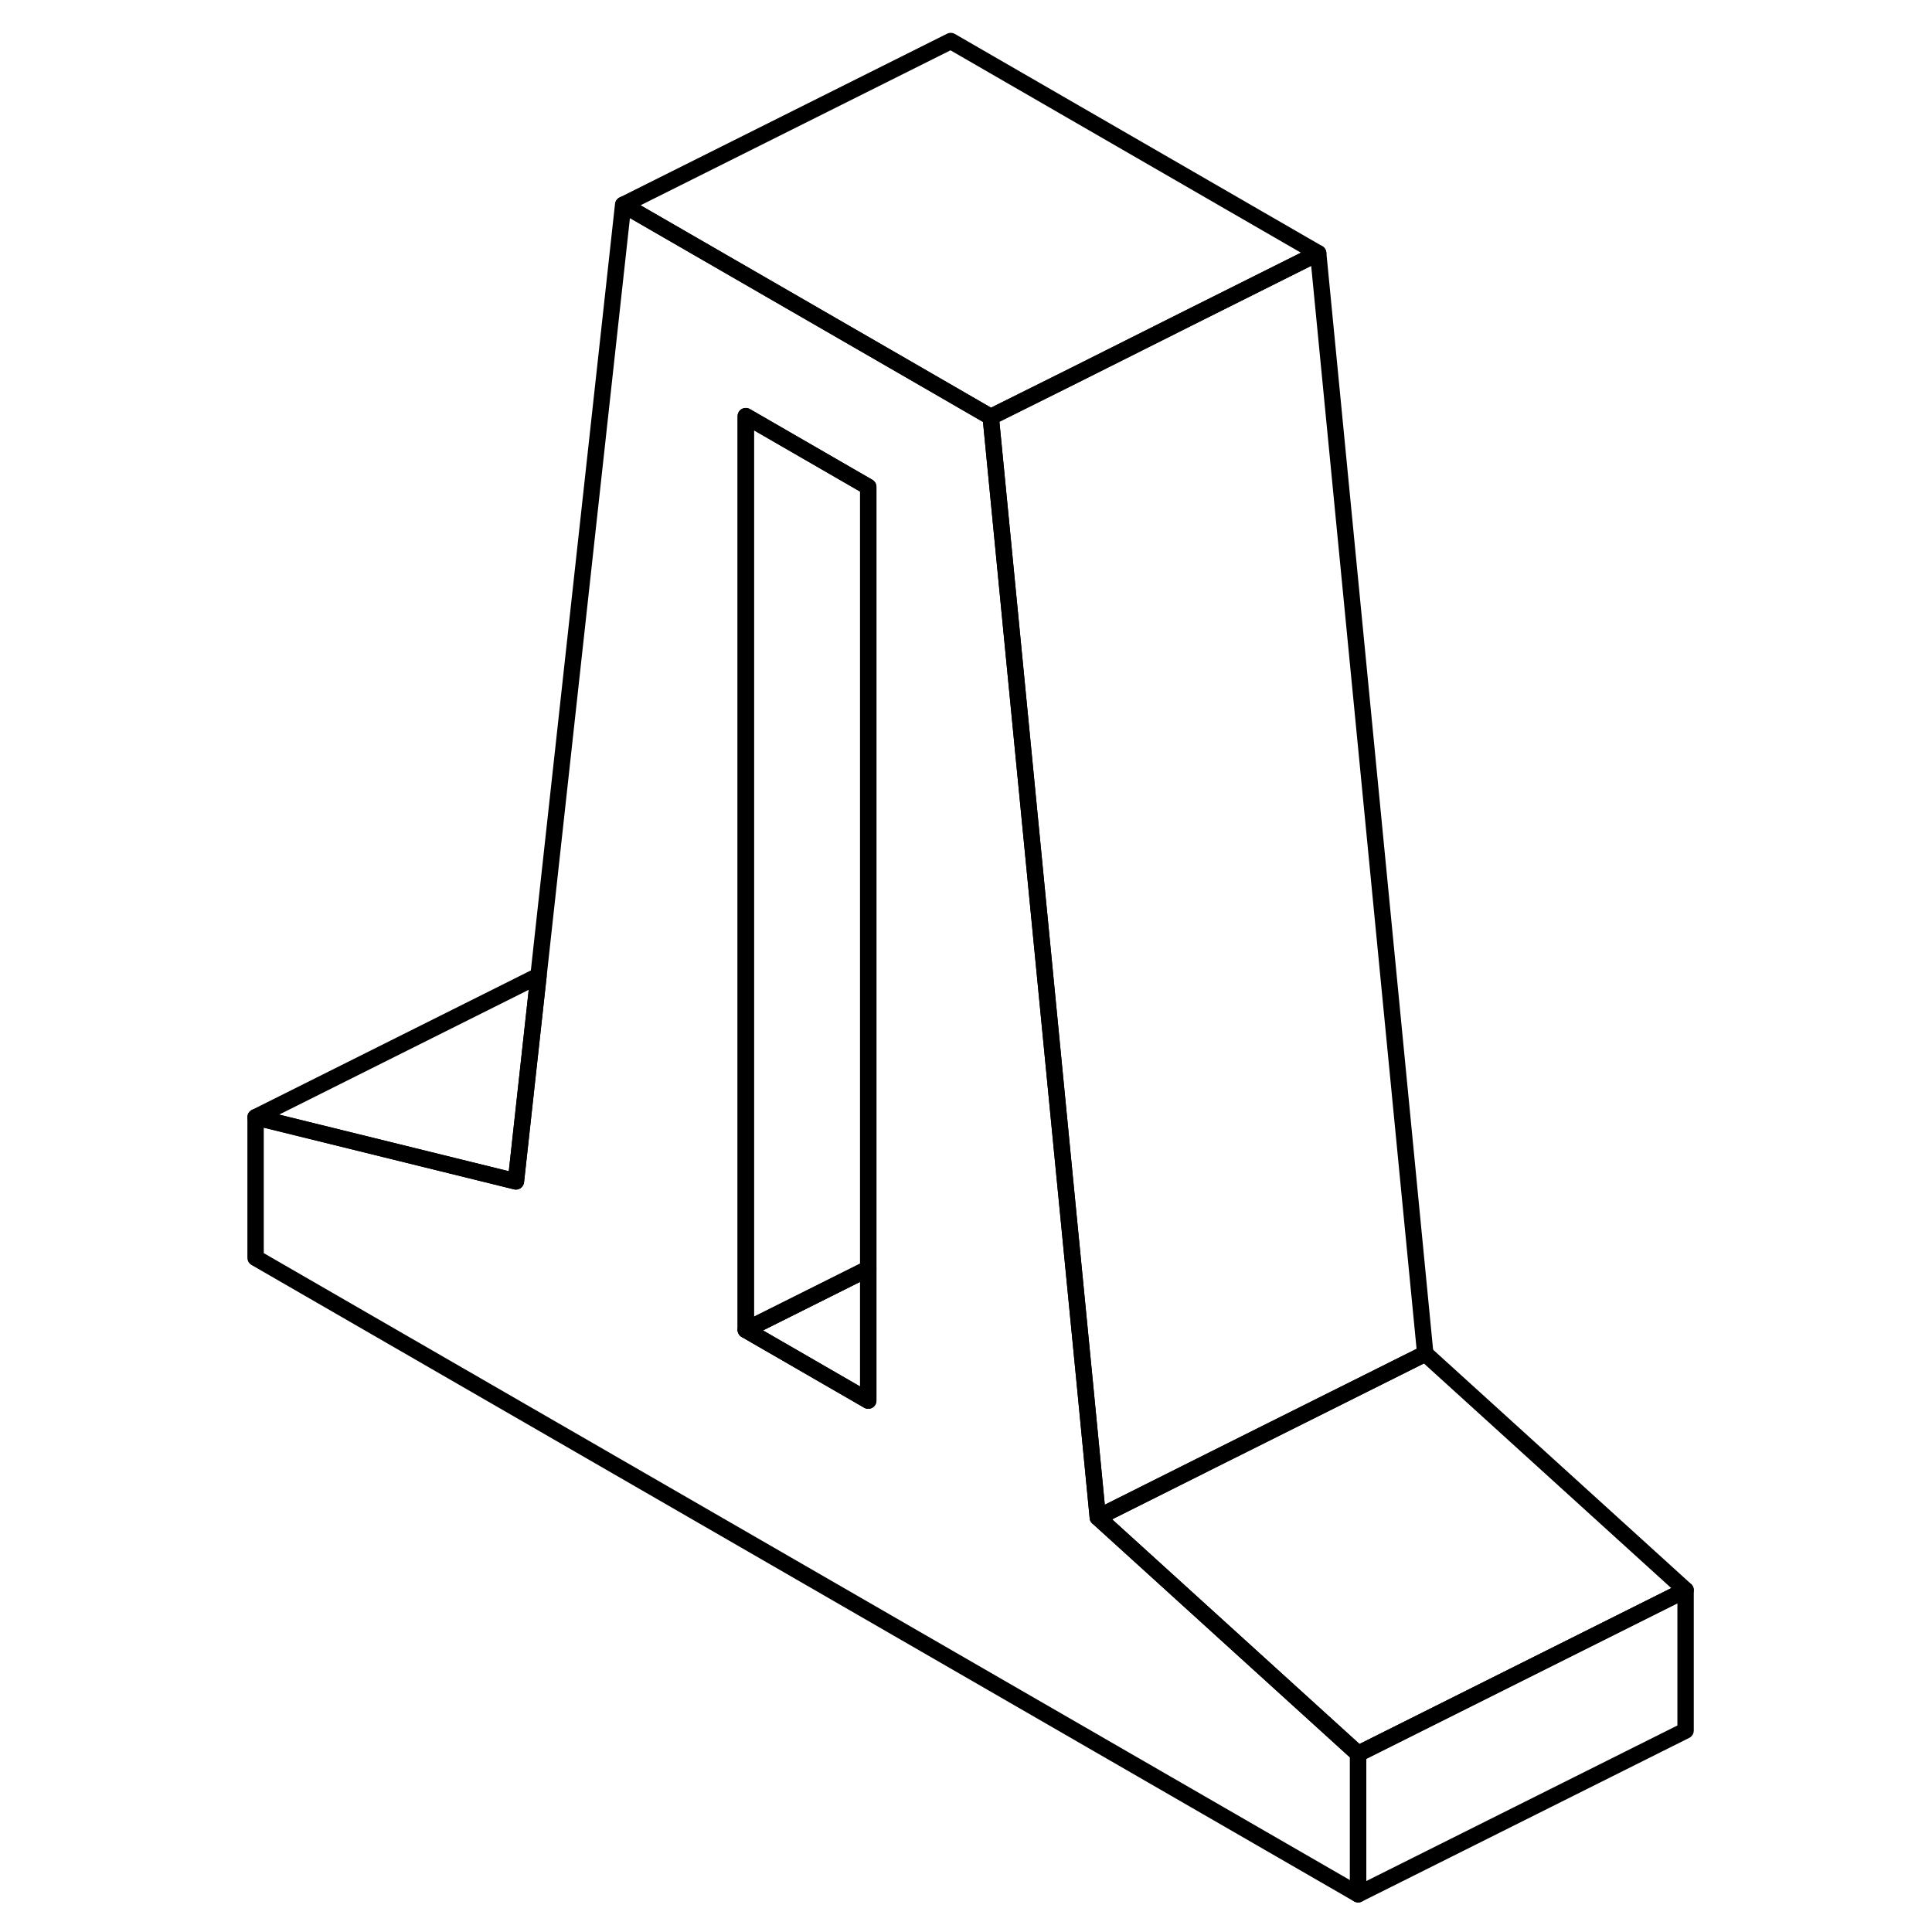 <svg viewBox="0 0 92 118" fill="none" xmlns="http://www.w3.org/2000/svg" height="48" width="48" stroke-width="1px"
     stroke-linecap="round" stroke-linejoin="round">
    <path d="M54.05 92.676L53.26 84.516L51.99 71.506L47.51 25.466L42.84 22.766L25.06 12.506L19.89 59.596L18.51 72.156L2.61 68.236V76.826L69.95 115.696V107.116L54.05 92.676ZM40.03 85.546L32.55 81.226V25.416L40.03 29.736V85.546Z" stroke="currentColor" stroke-linejoin="round"/>
    <path d="M89.95 97.116V105.696L69.95 115.696V107.116L89.95 97.116Z" stroke="currentColor" stroke-linejoin="round"/>
    <path d="M89.95 97.116L69.95 107.116L54.05 92.676L61.2 89.096L74.05 82.676L89.95 97.116Z" stroke="currentColor" stroke-linejoin="round"/>
    <path d="M67.51 15.466L59.53 19.456L52.55 22.956L47.51 25.466L42.84 22.766L25.07 12.506L45.07 2.506L67.51 15.466Z" stroke="currentColor" stroke-linejoin="round"/>
    <path d="M74.05 82.676L61.2 89.096L54.05 92.676L53.26 84.516L51.99 71.506L47.51 25.466L52.55 22.956L59.53 19.456L67.51 15.466L74.05 82.676Z" stroke="currentColor" stroke-linejoin="round"/>
    <path d="M40.03 77.486V85.546L32.55 81.226L40.03 77.486Z" stroke="currentColor" stroke-linejoin="round"/>
    <path d="M40.03 29.736V77.486L32.55 81.226V25.416L40.03 29.736Z" stroke="currentColor" stroke-linejoin="round"/>
    <path d="M19.89 59.596L18.51 72.156L2.61 68.236L19.89 59.596Z" stroke="currentColor" stroke-linejoin="round"/>
</svg>